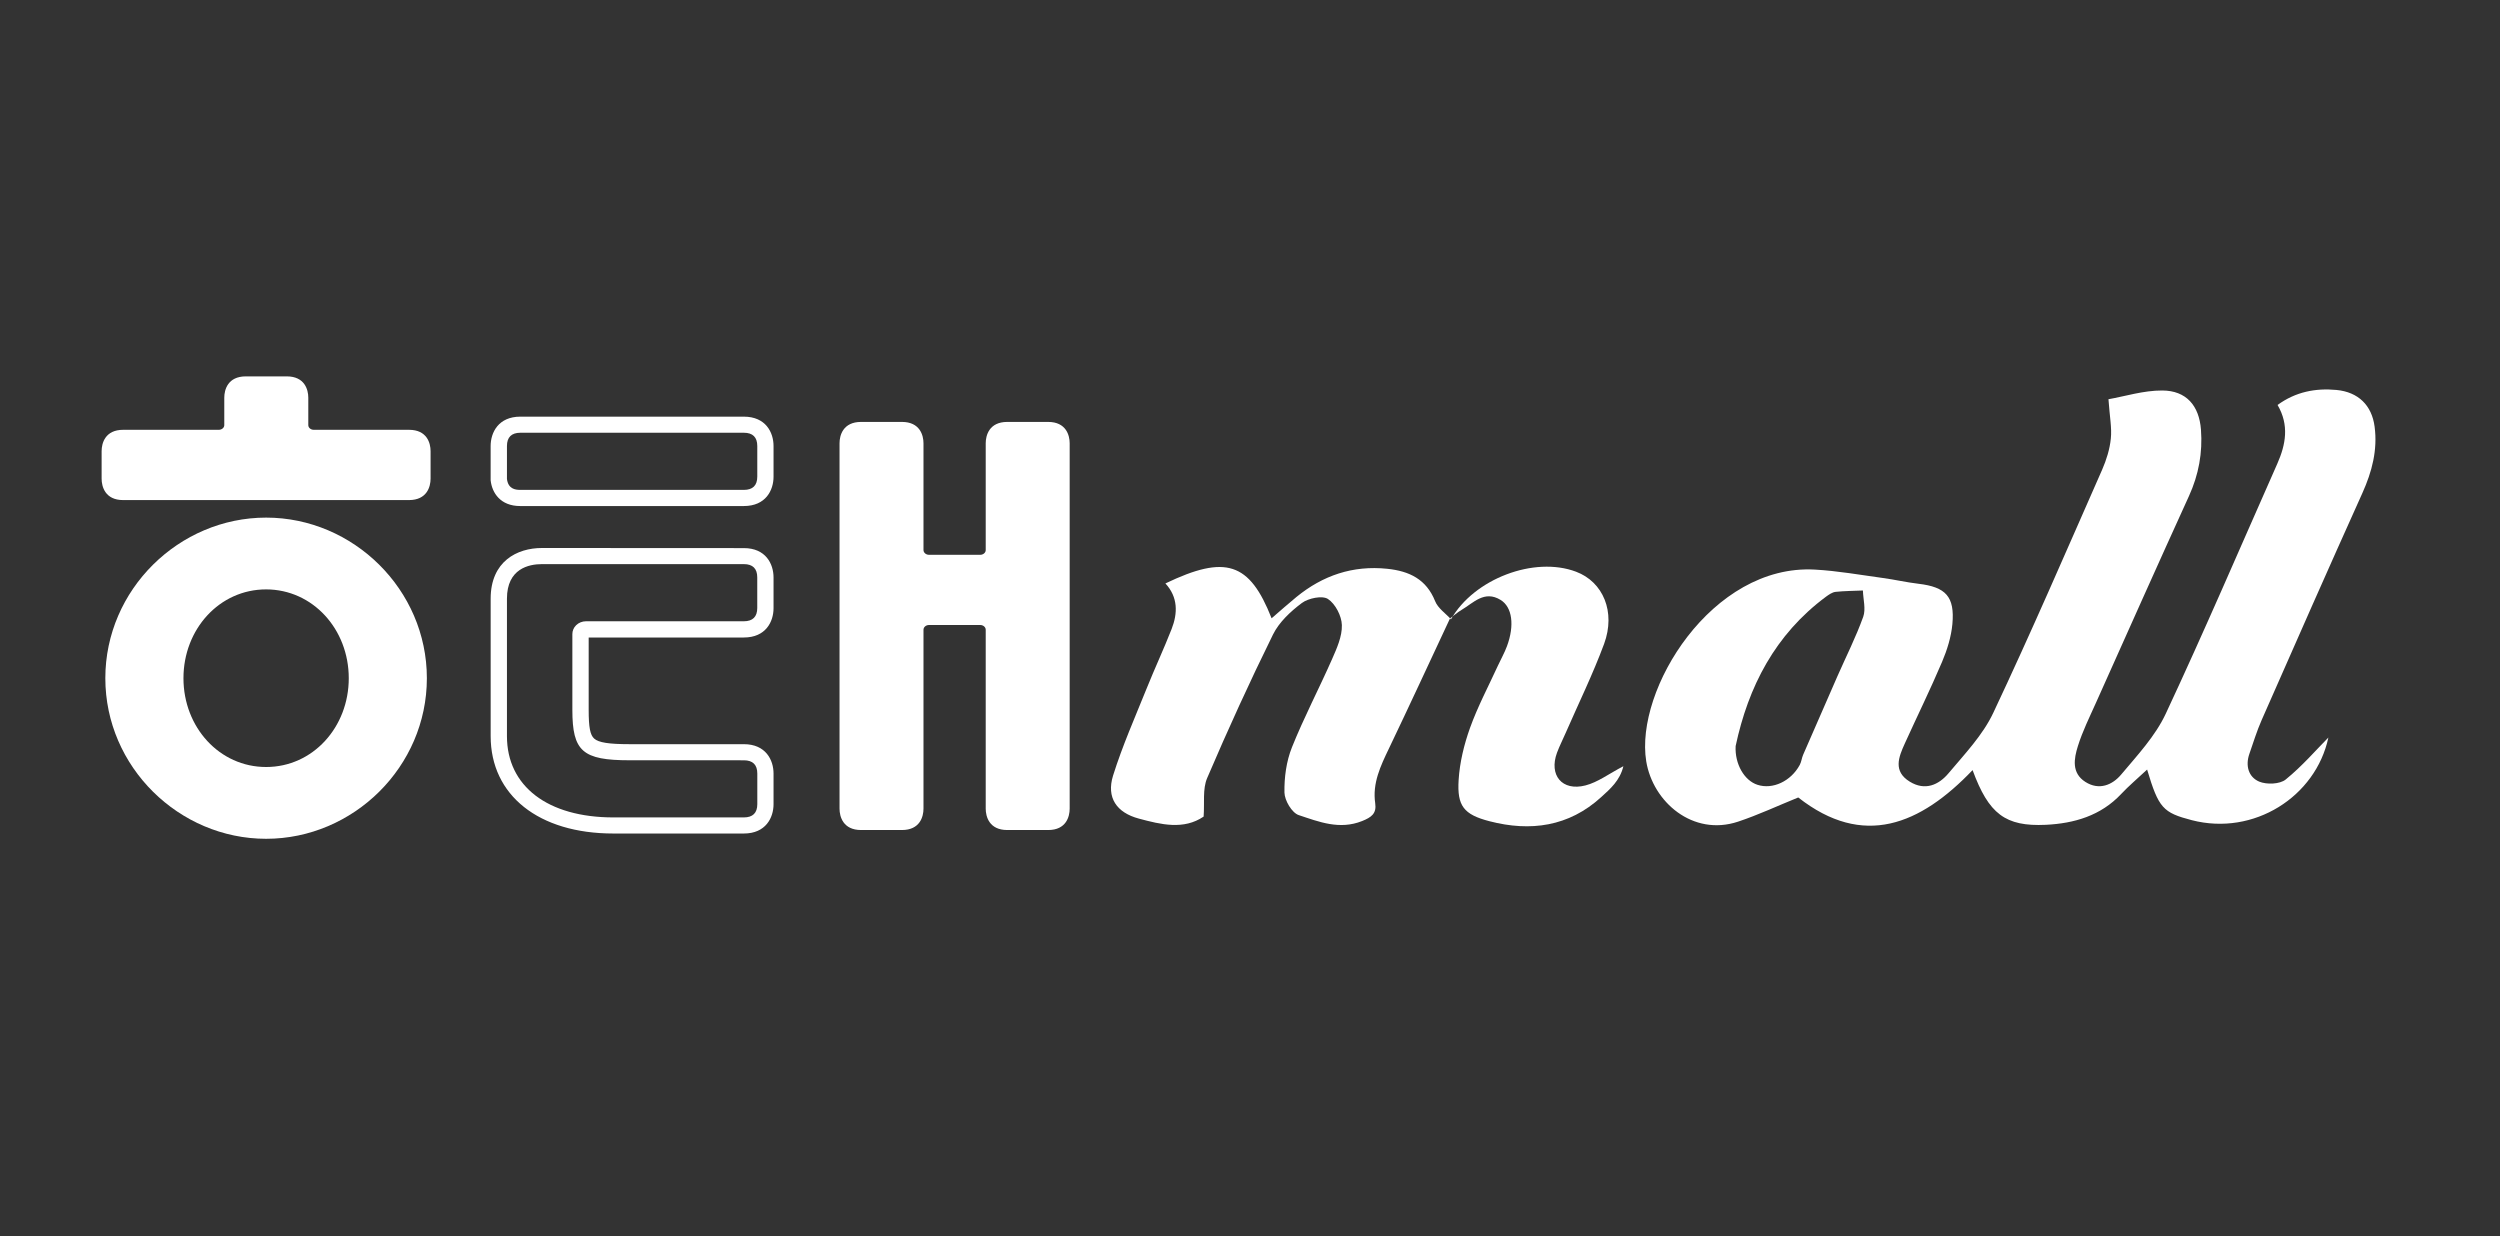 <svg width="91" height="45" viewBox="0 0 91 45" fill="none" xmlns="http://www.w3.org/2000/svg">
<rect x="0" y="0" width="91" height="45" fill="#333333" stroke="none"/>
<g clip-path="url(#clip0_3_266)">
<path d="M76.748 14.532C77.346 14.427 78.026 14.211 78.706 14.214C79.579 14.217 80.048 14.763 80.115 15.636C80.179 16.477 80.033 17.279 79.678 18.057C78.536 20.562 77.415 23.076 76.29 25.588C76.058 26.106 75.803 26.62 75.635 27.159C75.492 27.615 75.398 28.137 75.908 28.462C76.407 28.78 76.891 28.575 77.212 28.192C77.8 27.492 78.453 26.793 78.832 25.982C80.239 22.974 81.547 19.92 82.892 16.883C83.203 16.18 83.333 15.474 82.903 14.741C83.561 14.261 84.283 14.123 85.046 14.194C85.84 14.27 86.335 14.751 86.436 15.533C86.547 16.378 86.342 17.168 85.992 17.945C84.753 20.694 83.537 23.454 82.322 26.215C82.147 26.613 82.02 27.032 81.877 27.441C81.727 27.872 81.845 28.285 82.235 28.451C82.505 28.564 82.986 28.547 83.198 28.375C83.8 27.887 84.313 27.29 84.753 26.846C84.295 29.001 82.037 30.438 79.783 29.855C78.732 29.581 78.574 29.416 78.155 28.012C77.8 28.344 77.487 28.607 77.21 28.902C76.467 29.694 75.497 29.973 74.47 30.023C72.991 30.093 72.389 29.627 71.802 28.032C69.9 30.023 67.825 30.888 65.456 29.028C64.713 29.329 64.003 29.663 63.263 29.909C61.619 30.454 60.163 29.189 59.923 27.712C59.5 25.105 62.314 20.527 66.058 20.733C66.888 20.778 67.712 20.927 68.537 21.039C68.97 21.098 69.398 21.198 69.832 21.249C70.825 21.367 71.157 21.712 71.067 22.715C71.024 23.181 70.877 23.655 70.692 24.09C70.266 25.095 69.782 26.076 69.331 27.072C69.108 27.564 68.904 28.076 69.515 28.452C70.072 28.796 70.57 28.572 70.927 28.146C71.514 27.447 72.174 26.757 72.554 25.95C73.934 23.025 75.215 20.053 76.519 17.094C76.675 16.738 76.795 16.35 76.834 15.966C76.875 15.576 76.793 15.174 76.748 14.532ZM63.177 27.157C63.143 27.81 63.492 28.412 63.973 28.567C64.524 28.747 65.189 28.439 65.511 27.843C65.572 27.73 65.582 27.593 65.634 27.474C66.049 26.517 66.466 25.561 66.886 24.606C67.202 23.889 67.557 23.187 67.821 22.452C67.922 22.17 67.819 21.814 67.81 21.494C67.478 21.509 67.144 21.509 66.814 21.544C66.692 21.558 66.57 21.645 66.465 21.721C64.609 23.099 63.638 24.997 63.177 27.157Z" fill="white"/>
<path d="M52.78 22.511C52.041 24.09 51.31 25.672 50.558 27.244C50.253 27.881 49.95 28.508 50.058 29.241C50.112 29.611 49.921 29.75 49.581 29.886C48.759 30.216 48.006 29.913 47.272 29.669C47.024 29.586 46.76 29.136 46.754 28.849C46.744 28.3 46.823 27.712 47.026 27.204C47.463 26.112 48.015 25.065 48.489 23.988C48.662 23.595 48.856 23.163 48.844 22.753C48.835 22.421 48.609 21.981 48.336 21.802C48.132 21.669 47.623 21.773 47.387 21.95C46.976 22.256 46.559 22.648 46.337 23.097C45.489 24.816 44.693 26.562 43.939 28.325C43.77 28.722 43.85 29.226 43.812 29.724C43.086 30.216 42.265 30.015 41.454 29.797C40.645 29.581 40.265 29.034 40.516 28.23C40.853 27.154 41.313 26.115 41.736 25.065C42.028 24.337 42.362 23.625 42.647 22.896C42.873 22.317 42.882 21.738 42.421 21.237C44.611 20.187 45.483 20.465 46.286 22.506C46.6 22.236 46.888 21.977 47.188 21.732C48.15 20.946 49.242 20.573 50.499 20.704C51.3 20.788 51.919 21.084 52.239 21.884C52.34 22.139 52.619 22.325 52.816 22.542C52.815 22.544 52.78 22.511 52.78 22.511Z" fill="white"/>
<path d="M52.815 22.544C53.651 21.07 55.847 20.235 57.37 20.811C58.352 21.181 58.819 22.27 58.389 23.438C57.981 24.54 57.461 25.601 56.99 26.68C56.886 26.921 56.766 27.154 56.675 27.399C56.374 28.216 56.858 28.808 57.709 28.59C58.161 28.474 58.562 28.166 59.091 27.89C58.965 28.415 58.612 28.716 58.282 29.016C57.104 30.091 55.706 30.279 54.218 29.893C53.276 29.649 53.035 29.331 53.094 28.393C53.133 27.755 53.291 27.104 53.508 26.497C53.787 25.721 54.178 24.983 54.524 24.23C54.633 23.991 54.765 23.763 54.855 23.518C55.134 22.761 55.047 22.099 54.623 21.838C54.033 21.476 53.639 21.941 53.202 22.2C53.051 22.288 52.92 22.407 52.78 22.512C52.78 22.511 52.815 22.544 52.815 22.544Z" fill="white"/>
<path d="M3.834 24.687C3.834 27.915 6.516 30.532 9.687 30.532C12.858 30.532 15.538 27.915 15.538 24.687C15.538 21.459 12.857 18.841 9.687 18.841C6.517 18.841 3.834 21.459 3.834 24.687ZM12.695 24.687C12.695 26.472 11.386 27.919 9.687 27.919C7.988 27.919 6.678 26.472 6.678 24.687C6.678 22.902 7.987 21.454 9.687 21.454C11.384 21.456 12.695 22.902 12.695 24.687Z" fill="white"/>
<path d="M18.94 15.166C18.142 15.166 17.859 15.744 17.859 16.236V17.472L17.86 17.487C17.909 17.939 18.215 18.42 18.934 18.42H27.075C27.875 18.42 28.157 17.844 28.157 17.351V16.236C28.157 15.742 27.875 15.166 27.075 15.166H18.94ZM18.453 16.235C18.453 15.915 18.619 15.752 18.942 15.752H27.077C27.401 15.752 27.565 15.915 27.565 16.235V17.349C27.565 17.67 27.4 17.832 27.077 17.832H18.936C18.747 17.832 18.496 17.79 18.453 17.433C18.453 17.39 18.453 16.235 18.453 16.235Z" fill="white"/>
<path d="M15.673 17.425V16.421C15.673 16.133 15.546 15.645 14.889 15.645H11.422C11.311 15.645 11.222 15.569 11.222 15.474V14.475C11.222 14.187 11.093 13.7 10.438 13.7H8.948C8.292 13.7 8.164 14.187 8.164 14.475V15.474C8.164 15.569 8.073 15.645 7.964 15.645H4.483C3.827 15.645 3.699 16.134 3.699 16.421V17.425C3.699 17.713 3.828 18.203 4.483 18.203H14.889C15.544 18.201 15.673 17.713 15.673 17.425Z" fill="white"/>
<path d="M19.726 19.947C18.823 19.947 17.86 20.431 17.86 21.792V26.796C17.86 28.95 19.612 30.34 22.324 30.34H27.076C27.875 30.34 28.157 29.763 28.157 29.271V28.158C28.157 27.665 27.875 27.088 27.076 27.088H22.915C22.163 27.088 21.79 27.03 21.628 26.884C21.481 26.754 21.428 26.472 21.428 25.845C21.428 25.845 21.428 23.427 21.428 23.205C21.613 23.205 27.076 23.205 27.076 23.205C27.875 23.205 28.157 22.629 28.157 22.136V21.021C28.157 20.527 27.875 19.951 27.076 19.951L19.726 19.947ZM18.453 26.796V21.792C18.453 20.698 19.251 20.534 19.726 20.534H27.076C27.4 20.534 27.564 20.697 27.564 21.017V22.131C27.564 22.451 27.399 22.614 27.076 22.614H21.332C21.195 22.614 21.064 22.666 20.97 22.759C20.883 22.845 20.834 22.959 20.834 23.078V25.84C20.834 27.349 21.205 27.674 22.917 27.674L27.077 27.675C27.402 27.675 27.566 27.837 27.566 28.158V29.271C27.566 29.592 27.4 29.754 27.077 29.754H22.325C19.935 29.753 18.453 28.619 18.453 26.796Z" fill="white"/>
<path d="M38.936 29.438V16.134C38.936 15.846 38.807 15.358 38.152 15.358H36.664C36.007 15.358 35.88 15.848 35.88 16.134V20.023C35.88 20.118 35.789 20.195 35.68 20.195H33.817C33.706 20.195 33.615 20.116 33.615 20.023V16.134C33.615 15.846 33.486 15.358 32.831 15.358H31.343C30.687 15.358 30.559 15.848 30.559 16.134V29.436C30.559 29.724 30.688 30.213 31.343 30.213H32.831C33.488 30.213 33.615 29.724 33.615 29.436V22.922C33.615 22.827 33.706 22.75 33.817 22.75H35.68C35.79 22.75 35.88 22.828 35.88 22.922V29.436C35.88 29.724 36.009 30.213 36.664 30.213H38.152C38.807 30.215 38.936 29.726 38.936 29.438Z" fill="white"/>
</g>
<defs>
<clipPath id="clip0_3_266">
<rect width="91" height="45" fill="white"/>
</clipPath>
</defs>
</svg>

